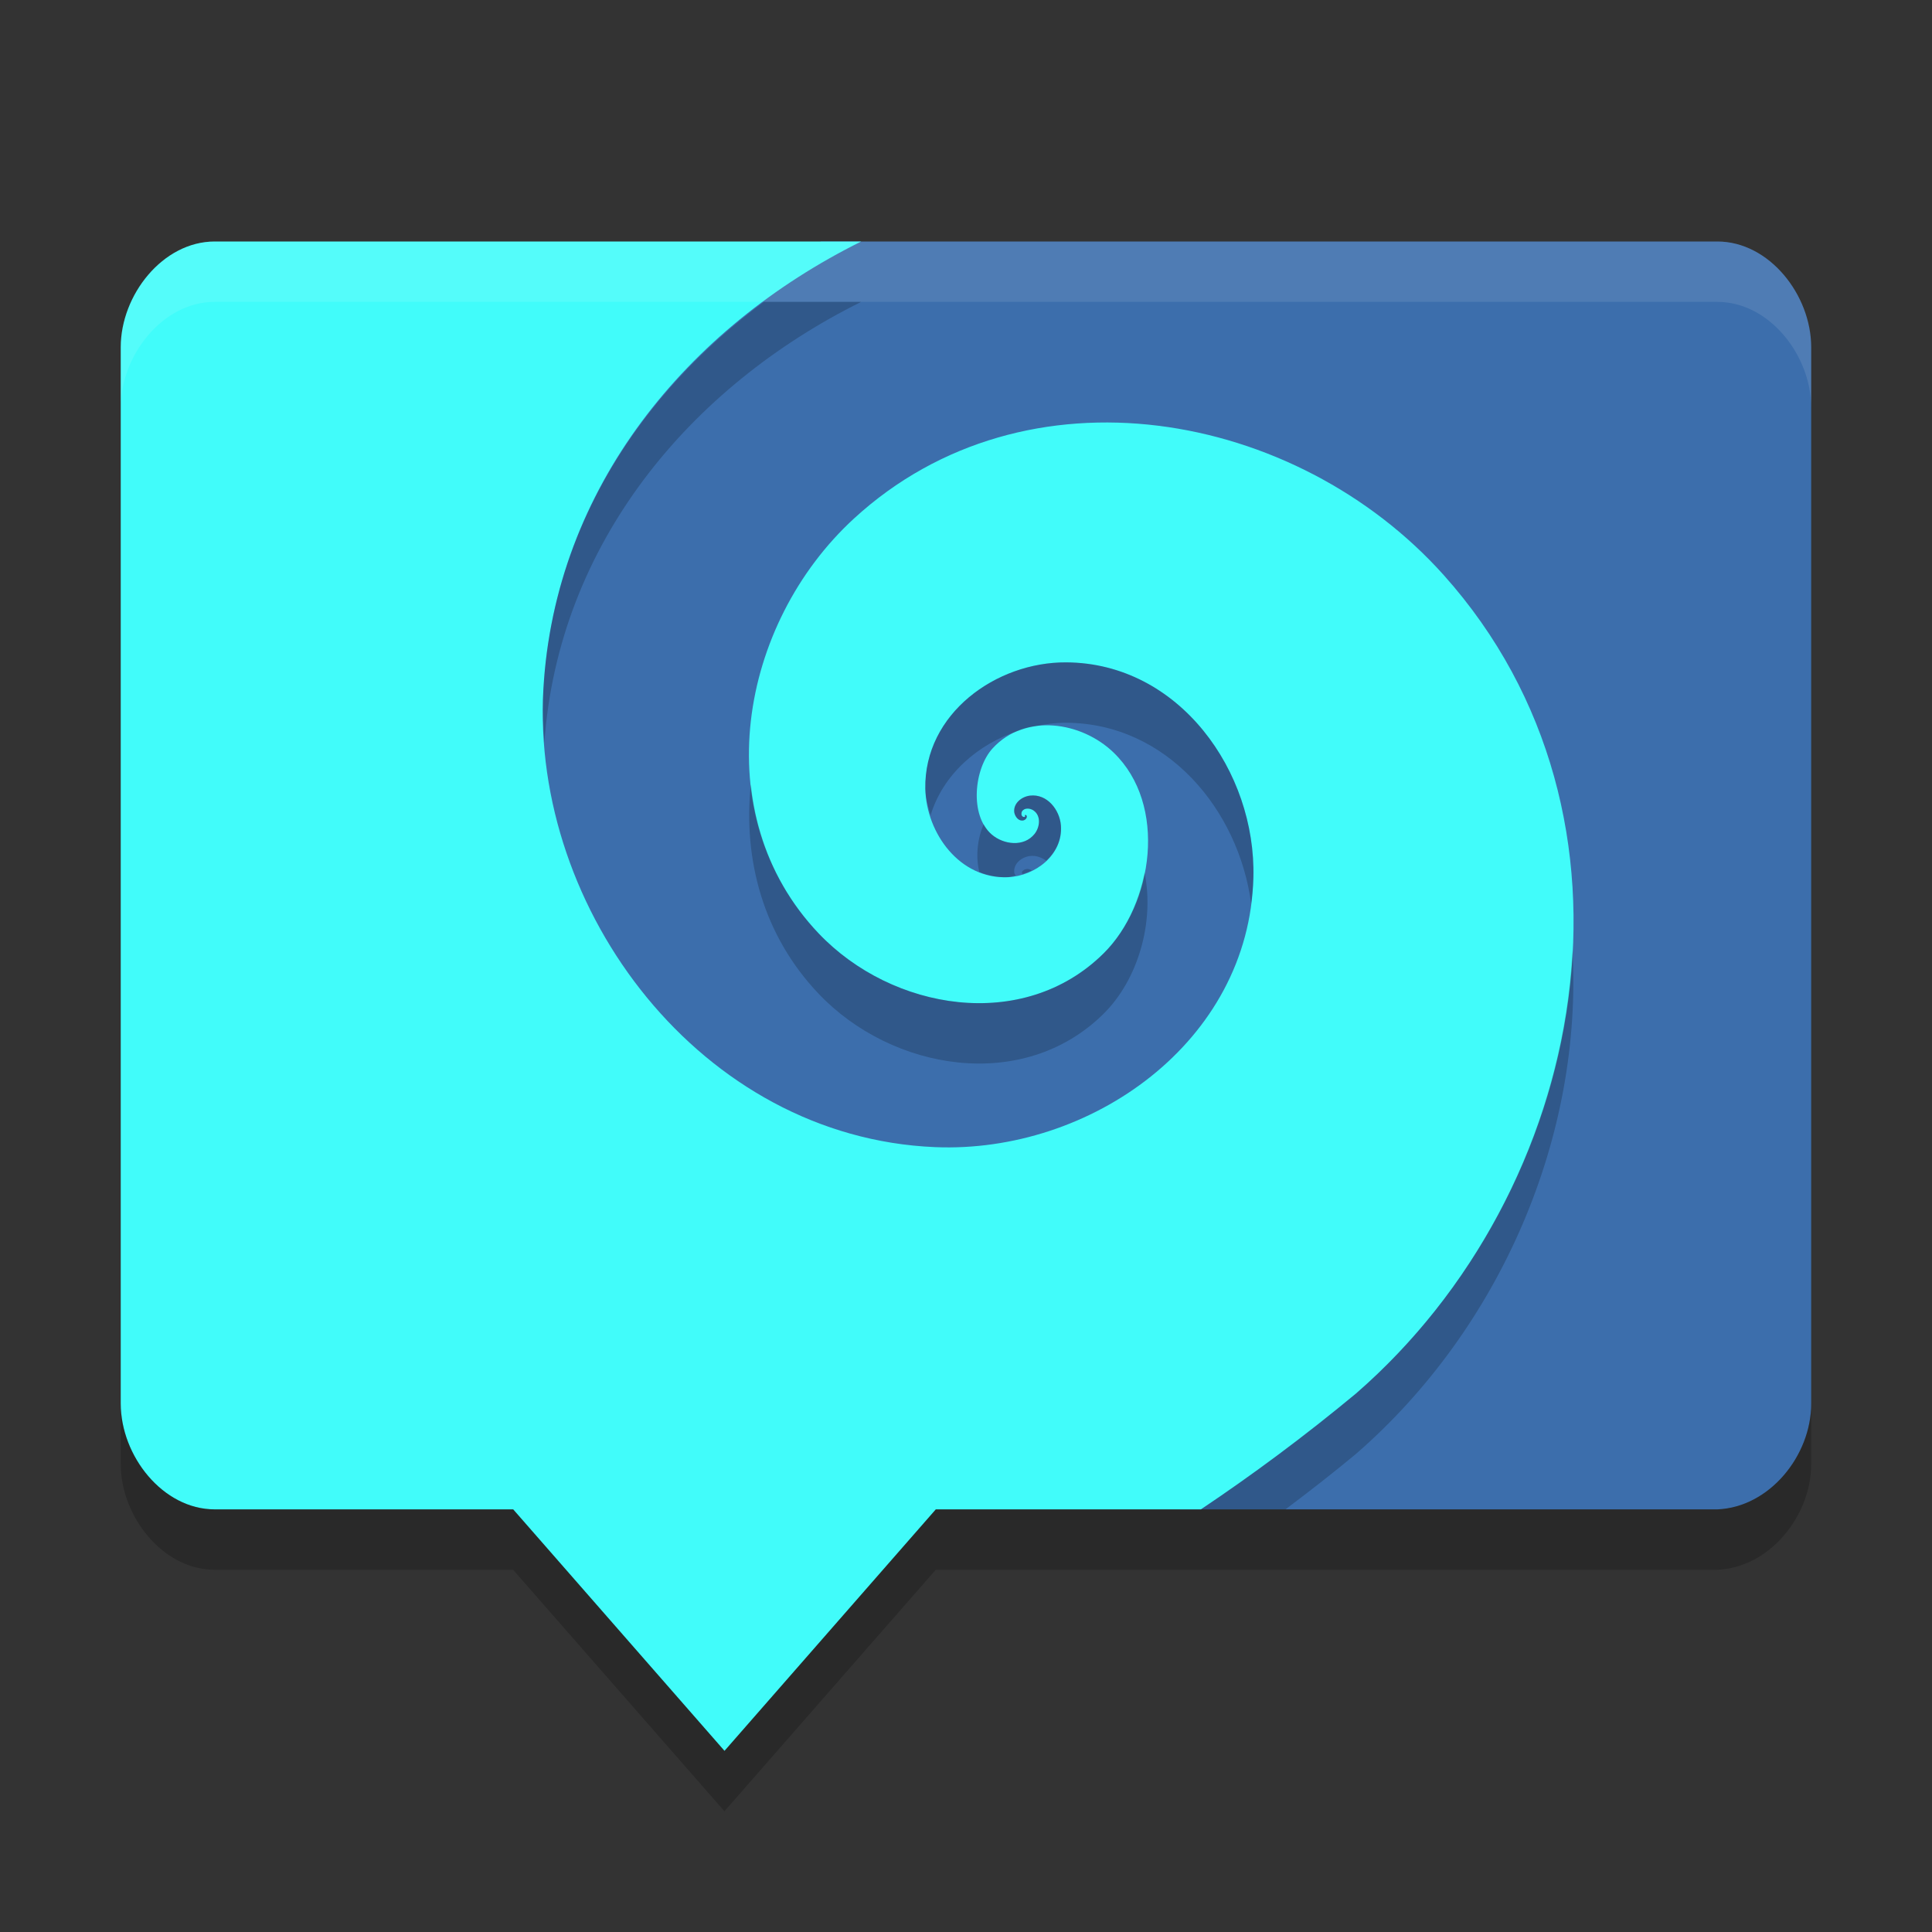 <svg xmlns="http://www.w3.org/2000/svg" width="32" height="32" version="1">
 <rect width="100%" height="100%" fill="#333333" stroke="none"/>
 <path d="M 28.444,4 C 29.306,4 29.999,4.888 29.999,5.75 l 0,17.5 c 0,0.862 -0.694,1.717 -1.556,1.75 L 19.548,25 16.051,23.183 12.606,23.934 9.216,23.073 5.373,23.458 C 4.515,23.544 4.243,22.79 4.258,21.928 L 4.478,8.944 c 0.015,-0.862 1.491,-1.386 2.272,-1.75 L 13.601,4 Z" style="fill:#3c6eac"/>
 <path style="fill:#41fcfa" d="M 3.557 4 C 2.695 4 2 4.888 2 5.75 L 2 23.25 C 2 24.112 2.695 25 3.557 25 L 8.5 25 L 12 29 L 15.5 25 L 19.891 25 C 20.746 24.427 21.603 23.792 22.461 23.08 C 26.32 19.724 27.494 13.532 23.916 9.529 C 21.469 6.792 16.993 5.971 14.143 8.59 C 12.246 10.333 11.683 13.489 13.562 15.463 C 14.775 16.736 16.947 17.107 18.277 15.793 C 19.104 14.976 19.34 13.328 18.445 12.465 C 17.913 11.951 16.98 11.807 16.441 12.395 C 16.135 12.727 16.054 13.504 16.426 13.822 C 16.623 13.991 16.96 14.034 17.137 13.811 C 17.223 13.701 17.248 13.514 17.119 13.424 C 17.061 13.384 16.967 13.375 16.926 13.441 C 16.914 13.467 16.912 13.511 16.943 13.527 C 16.955 13.534 16.979 13.535 16.979 13.521 L 16.979 13.512 L 16.979 13.51 C 16.962 13.505 16.979 13.501 16.979 13.5 C 16.99 13.494 17.006 13.506 17.006 13.518 C 17.013 13.551 16.981 13.581 16.951 13.588 C 16.873 13.606 16.817 13.531 16.801 13.463 C 16.775 13.31 16.92 13.194 17.061 13.178 C 17.344 13.145 17.552 13.413 17.572 13.672 C 17.61 14.159 17.145 14.51 16.695 14.529 C 15.898 14.564 15.343 13.804 15.326 13.064 C 15.305 11.822 16.497 10.964 17.66 10.971 C 19.531 10.981 20.805 12.779 20.76 14.535 C 20.692 17.259 18.061 19.108 15.486 19 C 11.617 18.838 8.793 15.082 9 11.418 C 9.189 8.068 11.392 5.424 14.264 4 L 3.557 4 z"/>
 <path style="opacity:0.2" d="m 29.999,23.25 0,1 c 0,0.862 -0.694,1.717 -1.555,1.75 l -12.945,0 -3.5,4 -3.5,-4 -4.945,0 C 2.693,26 2,25.112 2,24.25 l 0,-1 c 0,0.862 0.693,1.75 1.555,1.75 l 4.945,0 3.5,4 3.5,-4 12.945,0 C 29.306,24.967 30,24.112 30,23.25 Z"/>
 <path style="opacity:0.1;fill:#ffffff" d="M 28.445,4 C 29.307,4 29.999,4.888 29.999,5.75 l 0,1 C 29.999,5.888 29.307,5 28.445,5 L 3.555,5 C 2.693,5 2,5.888 2,6.75 l 0,-1 C 2,4.888 2.693,4 3.555,4 L 28.445,4 Z"/>
 <path style="opacity:0.2" d="M 12.654 5 C 10.607 6.513 9.151 8.732 9 11.418 C 8.983 11.714 8.994 12.01 9.016 12.305 C 9.248 9.009 11.425 6.408 14.264 5 L 12.654 5 z M 17.66 10.971 C 16.497 10.964 15.305 11.822 15.326 13.064 C 15.33 13.213 15.37 13.358 15.414 13.502 C 15.619 12.827 16.195 12.324 16.873 12.102 C 16.955 12.069 17.04 12.047 17.127 12.033 C 17.303 11.995 17.481 11.97 17.66 11.971 C 19.328 11.98 20.516 13.412 20.723 14.967 C 20.741 14.825 20.756 14.682 20.76 14.535 C 20.805 12.779 19.531 10.981 17.66 10.971 z M 12.436 12.99 C 12.307 14.228 12.635 15.489 13.562 16.463 C 14.775 17.736 16.947 18.107 18.277 16.793 C 18.848 16.23 19.126 15.275 18.957 14.451 C 18.857 14.965 18.623 15.452 18.277 15.793 C 16.947 17.107 14.775 16.736 13.562 15.463 C 12.885 14.752 12.53 13.887 12.436 12.99 z M 17.061 13.178 C 16.92 13.194 16.775 13.31 16.801 13.463 C 16.817 13.531 16.873 13.606 16.951 13.588 C 16.981 13.581 17.013 13.551 17.006 13.518 C 17.006 13.506 16.99 13.494 16.979 13.5 C 16.979 13.501 16.962 13.505 16.979 13.51 L 16.979 13.512 L 16.979 13.521 C 16.979 13.535 16.955 13.534 16.943 13.527 C 16.912 13.511 16.914 13.467 16.926 13.441 C 16.967 13.375 17.061 13.384 17.119 13.424 C 17.248 13.514 17.223 13.701 17.137 13.811 C 16.96 14.034 16.623 13.991 16.426 13.822 C 16.371 13.775 16.329 13.716 16.293 13.652 C 16.189 13.892 16.157 14.186 16.221 14.443 C 16.367 14.501 16.524 14.537 16.695 14.529 C 16.738 14.527 16.779 14.508 16.822 14.5 C 16.816 14.487 16.804 14.476 16.801 14.463 C 16.775 14.31 16.92 14.194 17.061 14.178 C 17.164 14.166 17.252 14.203 17.33 14.256 C 17.487 14.106 17.59 13.907 17.572 13.672 C 17.552 13.413 17.344 13.145 17.061 13.178 z M 17.016 14.393 C 16.98 14.394 16.947 14.408 16.926 14.441 C 16.921 14.452 16.934 14.463 16.934 14.477 C 16.989 14.46 17.04 14.442 17.092 14.416 C 17.068 14.405 17.042 14.392 17.016 14.393 z M 26.045 15.746 C 25.906 18.492 24.598 21.221 22.461 23.08 C 21.603 23.792 20.746 24.427 19.891 25 L 21.291 25 C 21.681 24.707 22.071 24.404 22.461 24.08 C 24.858 21.995 26.216 18.816 26.045 15.746 z"/>
</svg>
